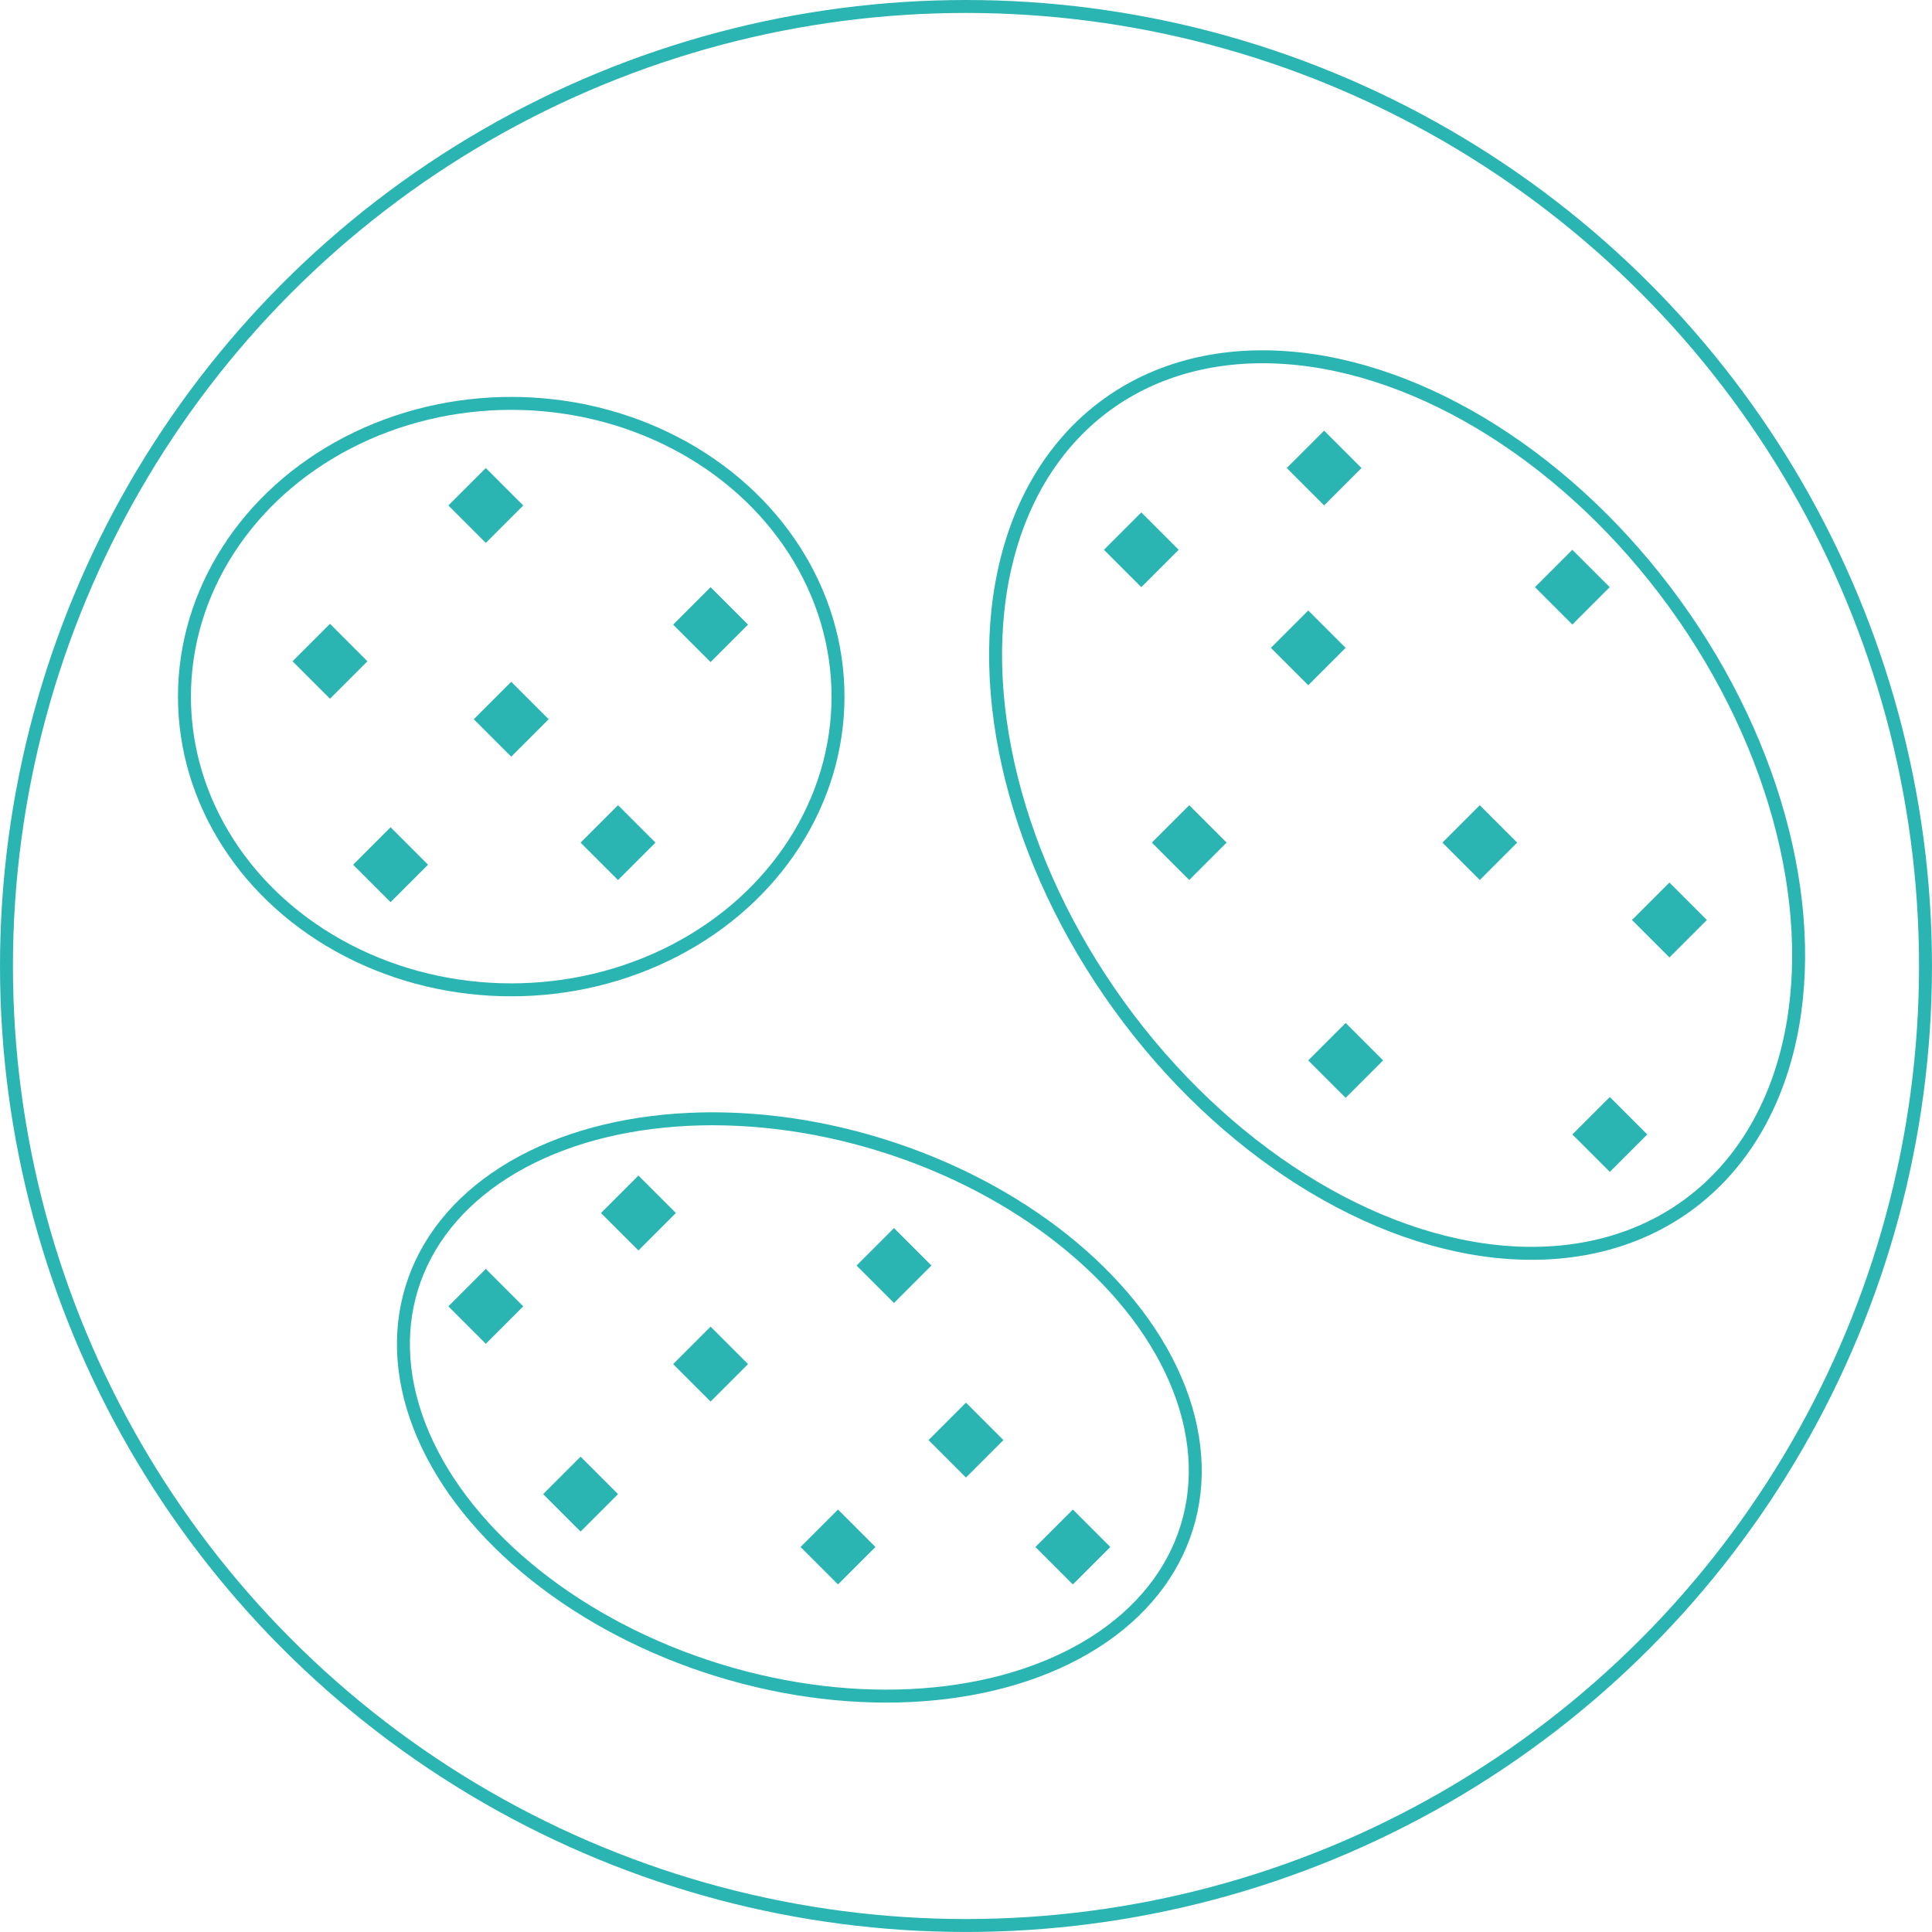 <svg id="Layer_1" data-name="Layer 1" xmlns="http://www.w3.org/2000/svg" viewBox="0 0 746.11 746.11"><defs><style>.cls-1{fill:none;stroke:#2ab5b3;stroke-miterlimit:10;stroke-width:5px;}.cls-2{fill:#2ab5b3;}</style></defs><title>setformation 5pt</title><ellipse class="cls-1" cx="197.43" cy="269.02" rx="126.2" ry="113.24"/><ellipse class="cls-1" cx="767.86" cy="358.86" rx="132.44" ry="190.98" transform="translate(-292.94 470.17) rotate(-35.88)"/><ellipse class="cls-1" cx="536.98" cy="591.37" rx="106.17" ry="156.63" transform="translate(-414.84 882.01) rotate(-72.83)"/><rect class="cls-2" x="789.57" y="363.09" width="20.41" height="20.41" transform="translate(-258.01 626.97) rotate(-45)"/><rect class="cls-2" x="825.32" y="264.44" width="20.41" height="20.41" transform="translate(-177.79 623.36) rotate(-45)"/><rect class="cls-2" x="677.37" y="363.09" width="20.41" height="20.41" transform="translate(-290.88 547.63) rotate(-45)"/><rect class="cls-2" x="723.33" y="287.88" width="20.41" height="20.41" transform="translate(-224.24 558.1) rotate(-45)"/><rect class="cls-2" x="729.45" y="218.43" width="20.41" height="20.41" transform="translate(-173.33 542.09) rotate(-45)"/><rect class="cls-2" x="658.85" y="250.01" width="20.41" height="20.41" transform="translate(-216.34 501.42) rotate(-45)"/><rect class="cls-2" x="492.5" y="564.46" width="20.45" height="20.45" transform="translate(-487.43 475.91) rotate(-45)"/><rect class="cls-2" x="442.29" y="614.67" width="20.45" height="20.45" transform="translate(-537.63 455.11) rotate(-45)"/><rect class="cls-2" x="464.63" y="506.12" width="20.45" height="20.45" transform="translate(-454.33 439.11) rotate(-45)"/><rect class="cls-2" x="405.69" y="542.16" width="20.45" height="20.45" transform="translate(-497.08 407.99) rotate(-45)"/><rect class="cls-2" x="368.92" y="371.6" width="20.45" height="20.45" transform="translate(-387.25 332.04) rotate(-45)"/><rect class="cls-2" x="492.5" y="278.88" width="20.45" height="20.45" transform="translate(-285.49 392.27) rotate(-45)"/><rect class="cls-2" x="415.51" y="315.43" width="20.45" height="20.45" transform="translate(-333.89 348.53) rotate(-45)"/><rect class="cls-2" x="456.75" y="363.07" width="20.45" height="20.45" transform="translate(-355.49 391.65) rotate(-45)"/><rect class="cls-2" x="345.52" y="293.05" width="20.45" height="20.45" transform="translate(-338.56 292.48) rotate(-45)"/><rect class="cls-2" x="405.69" y="232.87" width="20.45" height="20.45" transform="translate(-278.38 317.41) rotate(-45)"/><rect class="cls-2" x="862.78" y="392.95" width="20.45" height="20.45" transform="translate(-257.69 687.51) rotate(-45)"/><rect class="cls-2" x="839.76" y="475.78" width="20.45" height="20.45" transform="translate(-323 695.48) rotate(-45)"/><rect class="cls-2" x="737.77" y="447.18" width="20.45" height="20.45" transform="translate(-332.66 614.99) rotate(-45)"/><rect class="cls-2" x="632.41" y="635.09" width="20.45" height="20.45" transform="translate(-496.39 595.53) rotate(-45)"/><rect class="cls-2" x="591.13" y="593.81" width="20.45" height="20.45" transform="translate(-479.29 554.25) rotate(-45)"/><rect class="cls-2" x="541.71" y="635.09" width="20.45" height="20.45" transform="translate(-522.96 531.39) rotate(-45)"/><rect class="cls-2" x="563.33" y="526.39" width="20.45" height="20.45" transform="translate(-439.76 514.85) rotate(-45)"/><circle class="cls-1" cx="373.05" cy="373.05" r="370.55"/></svg>